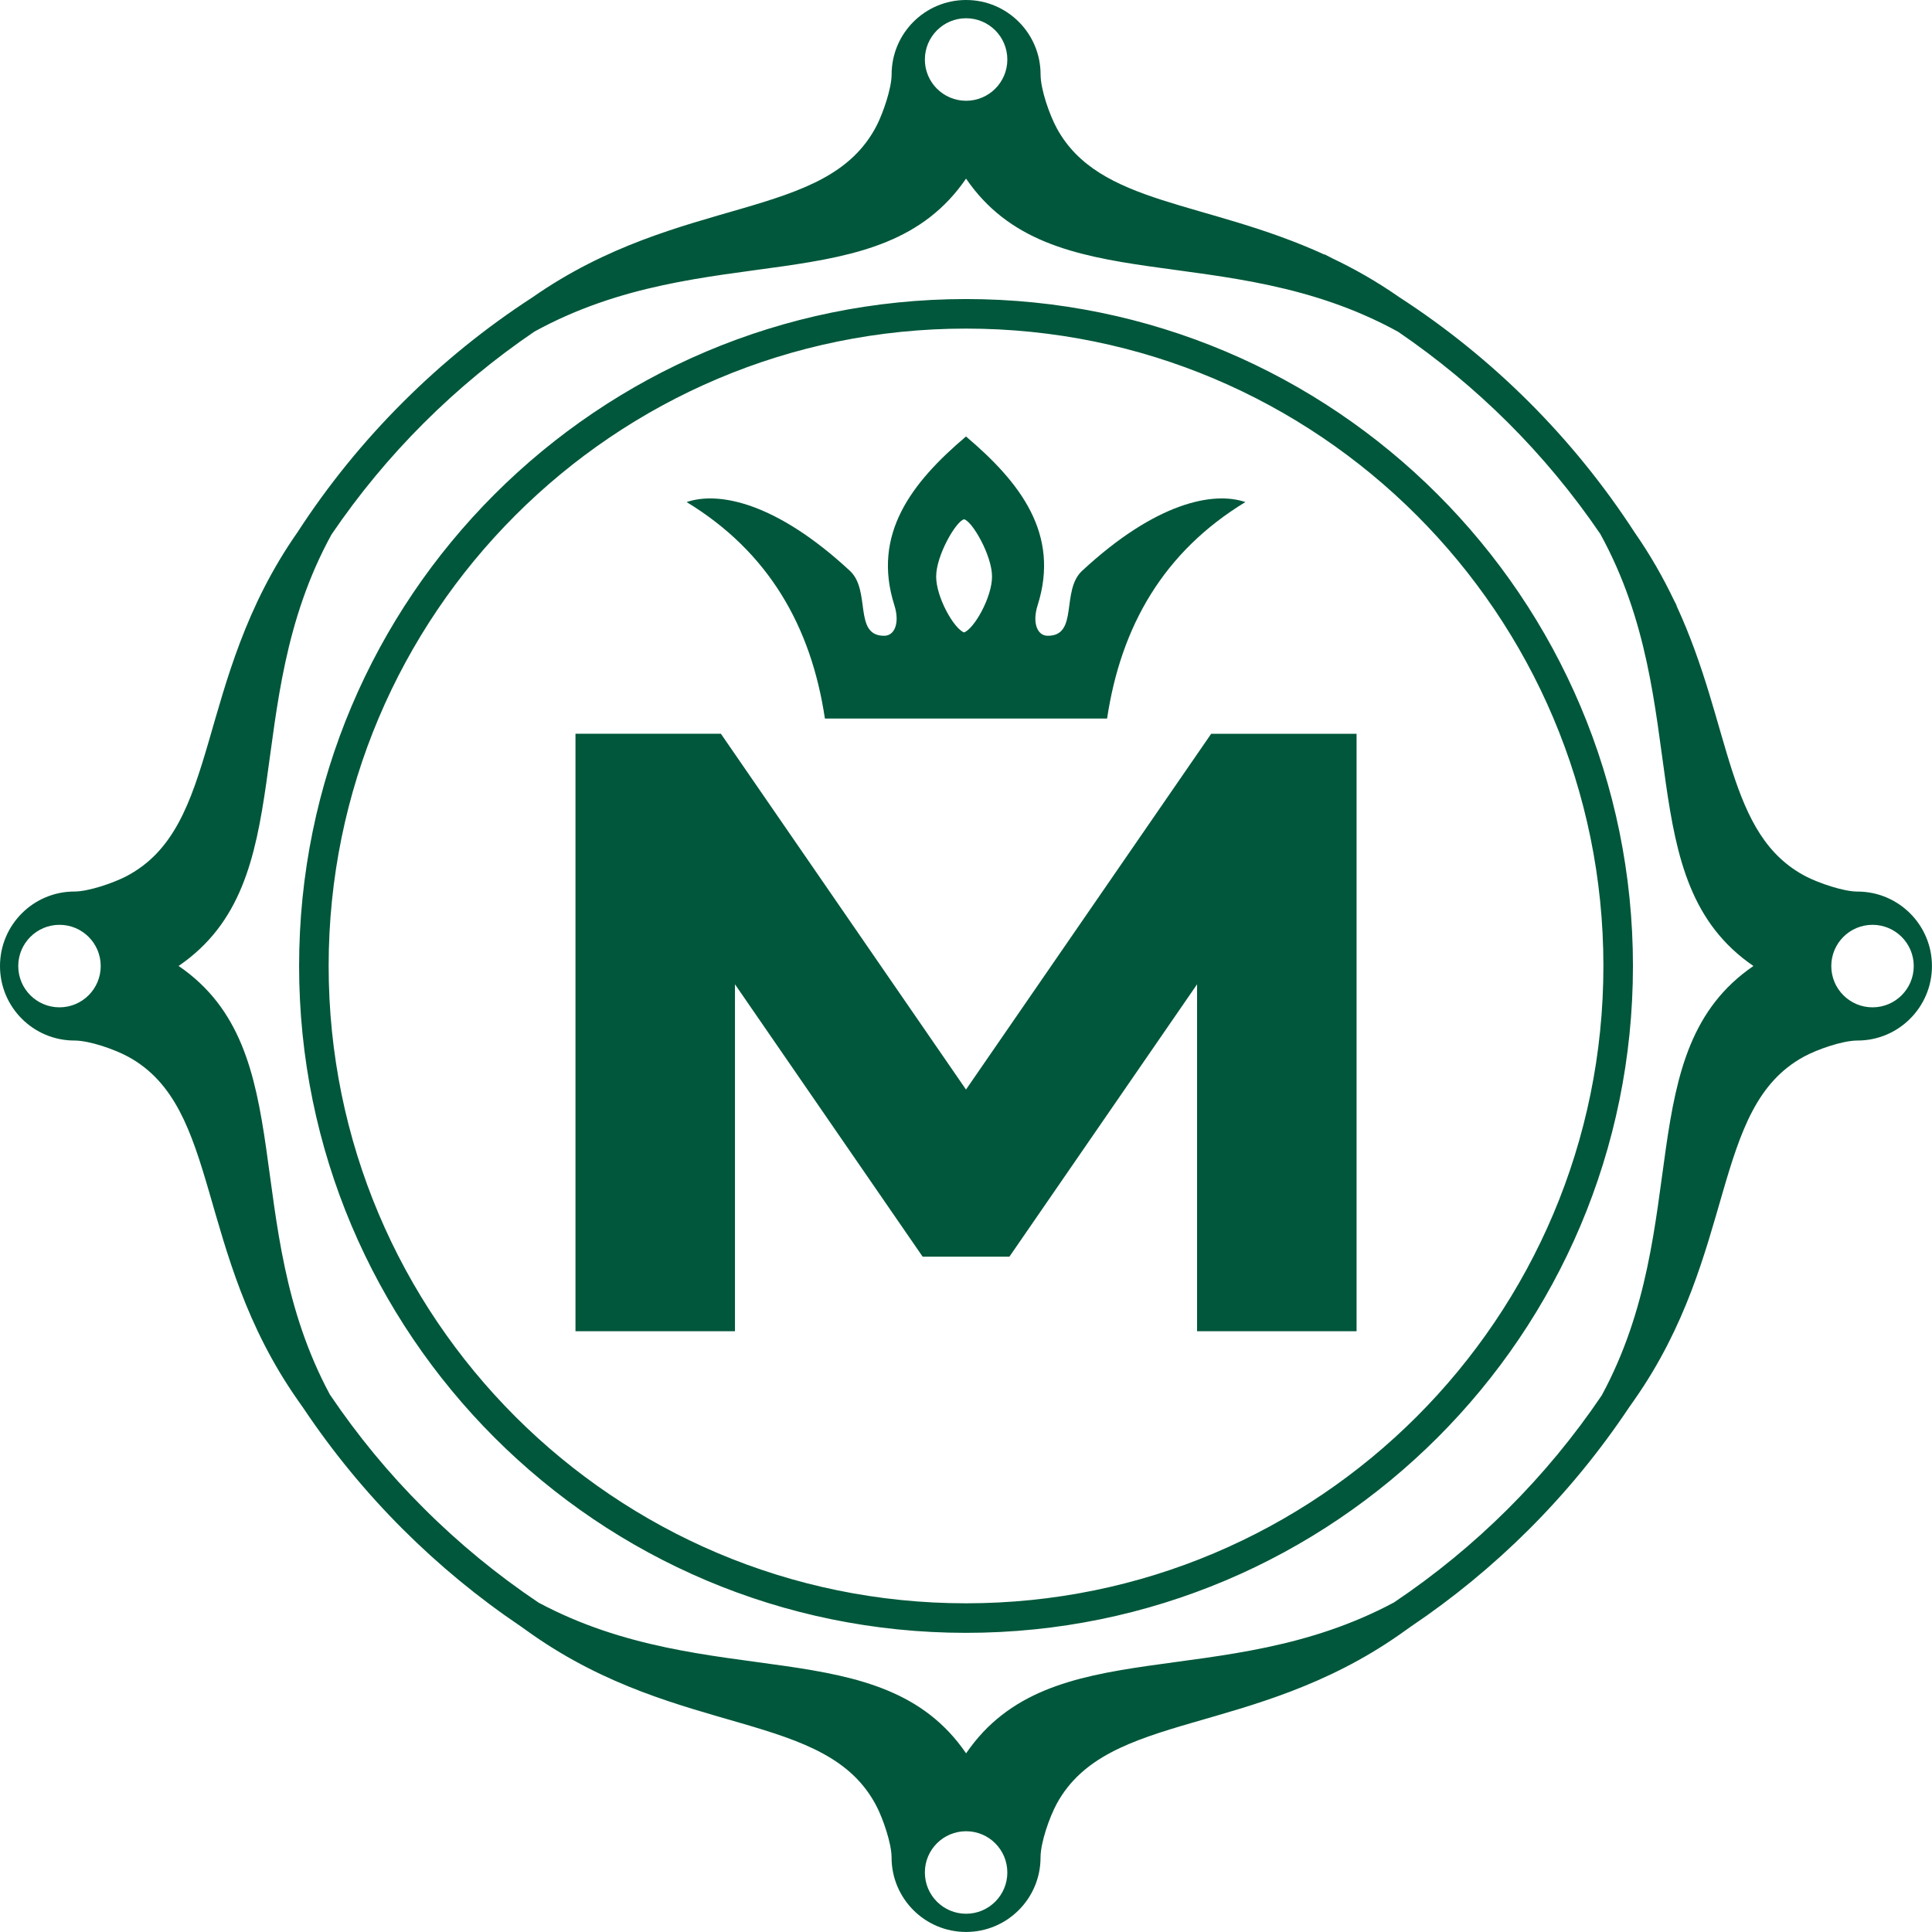 <?xml version="1.0" encoding="utf-8"?>
<!-- Generator: Adobe Illustrator 17.0.0, SVG Export Plug-In . SVG Version: 6.00 Build 0)  -->
<!DOCTYPE svg PUBLIC "-//W3C//DTD SVG 1.1//EN" "http://www.w3.org/Graphics/SVG/1.1/DTD/svg11.dtd">
<svg version="1.1" id="Layer_1" xmlns="http://www.w3.org/2000/svg" xmlns:xlink="http://www.w3.org/1999/xlink" x="0px" y="0px"
	 width="38px" height="37.999px" viewBox="0 0 38 37.999" enable-background="new 0 0 38 37.999" xml:space="preserve">
<g>
	<path fill-rule="evenodd" clip-rule="evenodd" fill="#00573B" d="M18.962,12.439c-0.197-0.071-0.549-0.69-0.549-1.099
		c0-0.418,0.394-1.094,0.549-1.126c0.156,0.031,0.55,0.708,0.55,1.126C19.512,11.749,19.16,12.367,18.962,12.439 M16.225,14.133
		h5.55c0.273-1.82,1.114-3.281,2.72-4.258c-0.63-0.215-1.762,0.007-3.212,1.353c-0.419,0.389-0.063,1.283-0.678,1.277
		c-0.201-0.001-0.307-0.252-0.196-0.601c0.443-1.396-0.335-2.41-1.409-3.319c-1.074,0.91-1.852,1.924-1.409,3.319
		c0.111,0.349,0.004,0.599-0.196,0.601c-0.616,0.006-0.259-0.888-0.678-1.277c-1.451-1.346-2.582-1.568-3.212-1.353
		C15.112,10.852,15.953,12.313,16.225,14.133z"/>
	<path fill-rule="evenodd" clip-rule="evenodd" fill="#00573B" d="M19.002,1.982c0.448,0,0.811-0.363,0.811-0.811
		c0-0.448-0.363-0.812-0.811-0.812c-0.448,0-0.811,0.364-0.811,0.812C18.19,1.618,18.554,1.982,19.002,1.982 M19.002,36.018
		c0.448,0,0.811,0.363,0.811,0.812c0,0.447-0.363,0.811-0.811,0.811c-0.448,0-0.811-0.363-0.811-0.811
		C18.19,36.381,18.554,36.018,19.002,36.018z M1.981,19.001c0,0.448-0.363,0.812-0.811,0.812c-0.448,0-0.811-0.363-0.811-0.812
		c0-0.447,0.363-0.811,0.811-0.811C1.618,18.19,1.981,18.553,1.981,19.001z M36.019,19.001c0,0.448,0.363,0.812,0.811,0.812
		c0.448,0,0.811-0.363,0.811-0.812c0-0.447-0.363-0.811-0.811-0.811C36.382,18.19,36.019,18.553,36.019,19.001z M6.489,27.43
		c-1.813-3.369-0.543-6.767-2.976-8.431C5.96,17.327,4.663,13.9,6.52,10.513c0.536-0.788,1.143-1.522,1.814-2.191
		c0.666-0.665,1.394-1.268,2.177-1.8c3.388-1.86,6.817-0.562,8.49-3.009c1.675,2.45,5.108,1.148,8.499,3.013
		c0.775,0.529,1.498,1.127,2.16,1.786c0.671,0.669,1.279,1.402,1.815,2.189c1.867,3.391,0.564,6.824,3.013,8.499
		c-2.436,1.666-1.16,5.071-2.983,8.444c-0.543,0.804-1.162,1.552-1.845,2.233c-0.685,0.683-1.436,1.3-2.242,1.841
		c-3.364,1.802-6.755,0.539-8.416,2.968c-1.66-2.427-5.046-1.169-8.407-2.963c-0.814-0.546-1.571-1.168-2.26-1.857
		C7.65,28.985,7.033,28.236,6.489,27.43z M27.865,10.136C25.596,7.866,22.462,6.463,19,6.463s-6.596,1.403-8.864,3.673
		c-2.269,2.268-3.672,5.402-3.672,8.863s1.403,6.596,3.672,8.864c2.268,2.268,5.403,3.672,8.864,3.672s6.596-1.403,8.865-3.672
		c2.268-2.268,3.672-5.403,3.672-8.864S30.133,12.404,27.865,10.136z M19,5.882c3.622,0,6.902,1.468,9.276,3.842
		c2.374,2.374,3.842,5.653,3.842,9.275s-1.468,6.902-3.842,9.275c-2.374,2.374-5.653,3.842-9.276,3.842
		c-3.622,0-6.902-1.468-9.275-3.842c-2.374-2.374-3.842-5.653-3.842-9.275s1.468-6.901,3.842-9.275
		C12.099,7.35,15.378,5.882,19,5.882z M17.245,2.466C16.27,4.368,13.403,3.8,10.472,5.849C9.552,6.446,8.698,7.138,7.925,7.911
		C7.15,8.684,6.456,9.538,5.857,10.46l-0.005,0.008C3.8,13.399,4.37,16.269,2.467,17.244c-0.242,0.123-0.723,0.291-1.001,0.291
		C0.656,17.535,0,18.191,0,19.001s0.656,1.465,1.465,1.465c0.297,0,0.796,0.176,1.059,0.32c1.834,1.003,1.297,3.843,3.328,6.746
		c0.039,0.055,0.077,0.111,0.117,0.167c0.573,0.856,1.228,1.654,1.955,2.379c0.708,0.707,1.483,1.347,2.315,1.908
		c0.076,0.055,0.153,0.109,0.228,0.162c2.932,2.051,5.802,1.483,6.777,3.385c0.124,0.242,0.292,0.723,0.292,1.001
		c0,0.809,0.656,1.465,1.465,1.465c0.809,0,1.465-0.656,1.465-1.465c0-0.296,0.177-0.796,0.32-1.059
		c1.003-1.834,3.844-1.297,6.746-3.328c0.074-0.053,0.149-0.104,0.223-0.158c0.831-0.56,1.605-1.197,2.312-1.902
		c0.734-0.732,1.396-1.538,1.974-2.404c0.036-0.05,0.071-0.101,0.106-0.151c2.031-2.902,1.494-5.742,3.328-6.746
		c0.263-0.144,0.763-0.32,1.059-0.32c0.809,0,1.465-0.656,1.465-1.465s-0.656-1.465-1.465-1.465c-0.278,0-0.759-0.168-1.001-0.291
		c-1.588-0.814-1.455-2.947-2.56-5.335l0.004-0.002l-0.053-0.104c-0.209-0.437-0.46-0.882-0.771-1.329
		c-0.604-0.931-1.304-1.794-2.086-2.574c-0.772-0.77-1.624-1.459-2.544-2.055c-0.446-0.311-0.89-0.562-1.327-0.769
		c-0.048-0.025-0.096-0.05-0.143-0.074l-0.002,0.005c-2.343-1.073-4.433-0.965-5.264-2.483c-0.143-0.263-0.32-0.763-0.32-1.059
		C20.467,0.656,19.811,0,19.002,0c-0.809,0-1.465,0.656-1.465,1.465C17.536,1.743,17.368,2.224,17.245,2.466z"/>
	<path fill-rule="evenodd" clip-rule="evenodd" fill="#00573B" d="M23.545,26.184h3.137V14.433h-2.86L19,21.43l-4.821-6.998h-2.86
		v11.752h3.137v-6.824l3.691,5.357h1.707l3.691-5.357V26.184z"/>
</g>
</svg>
